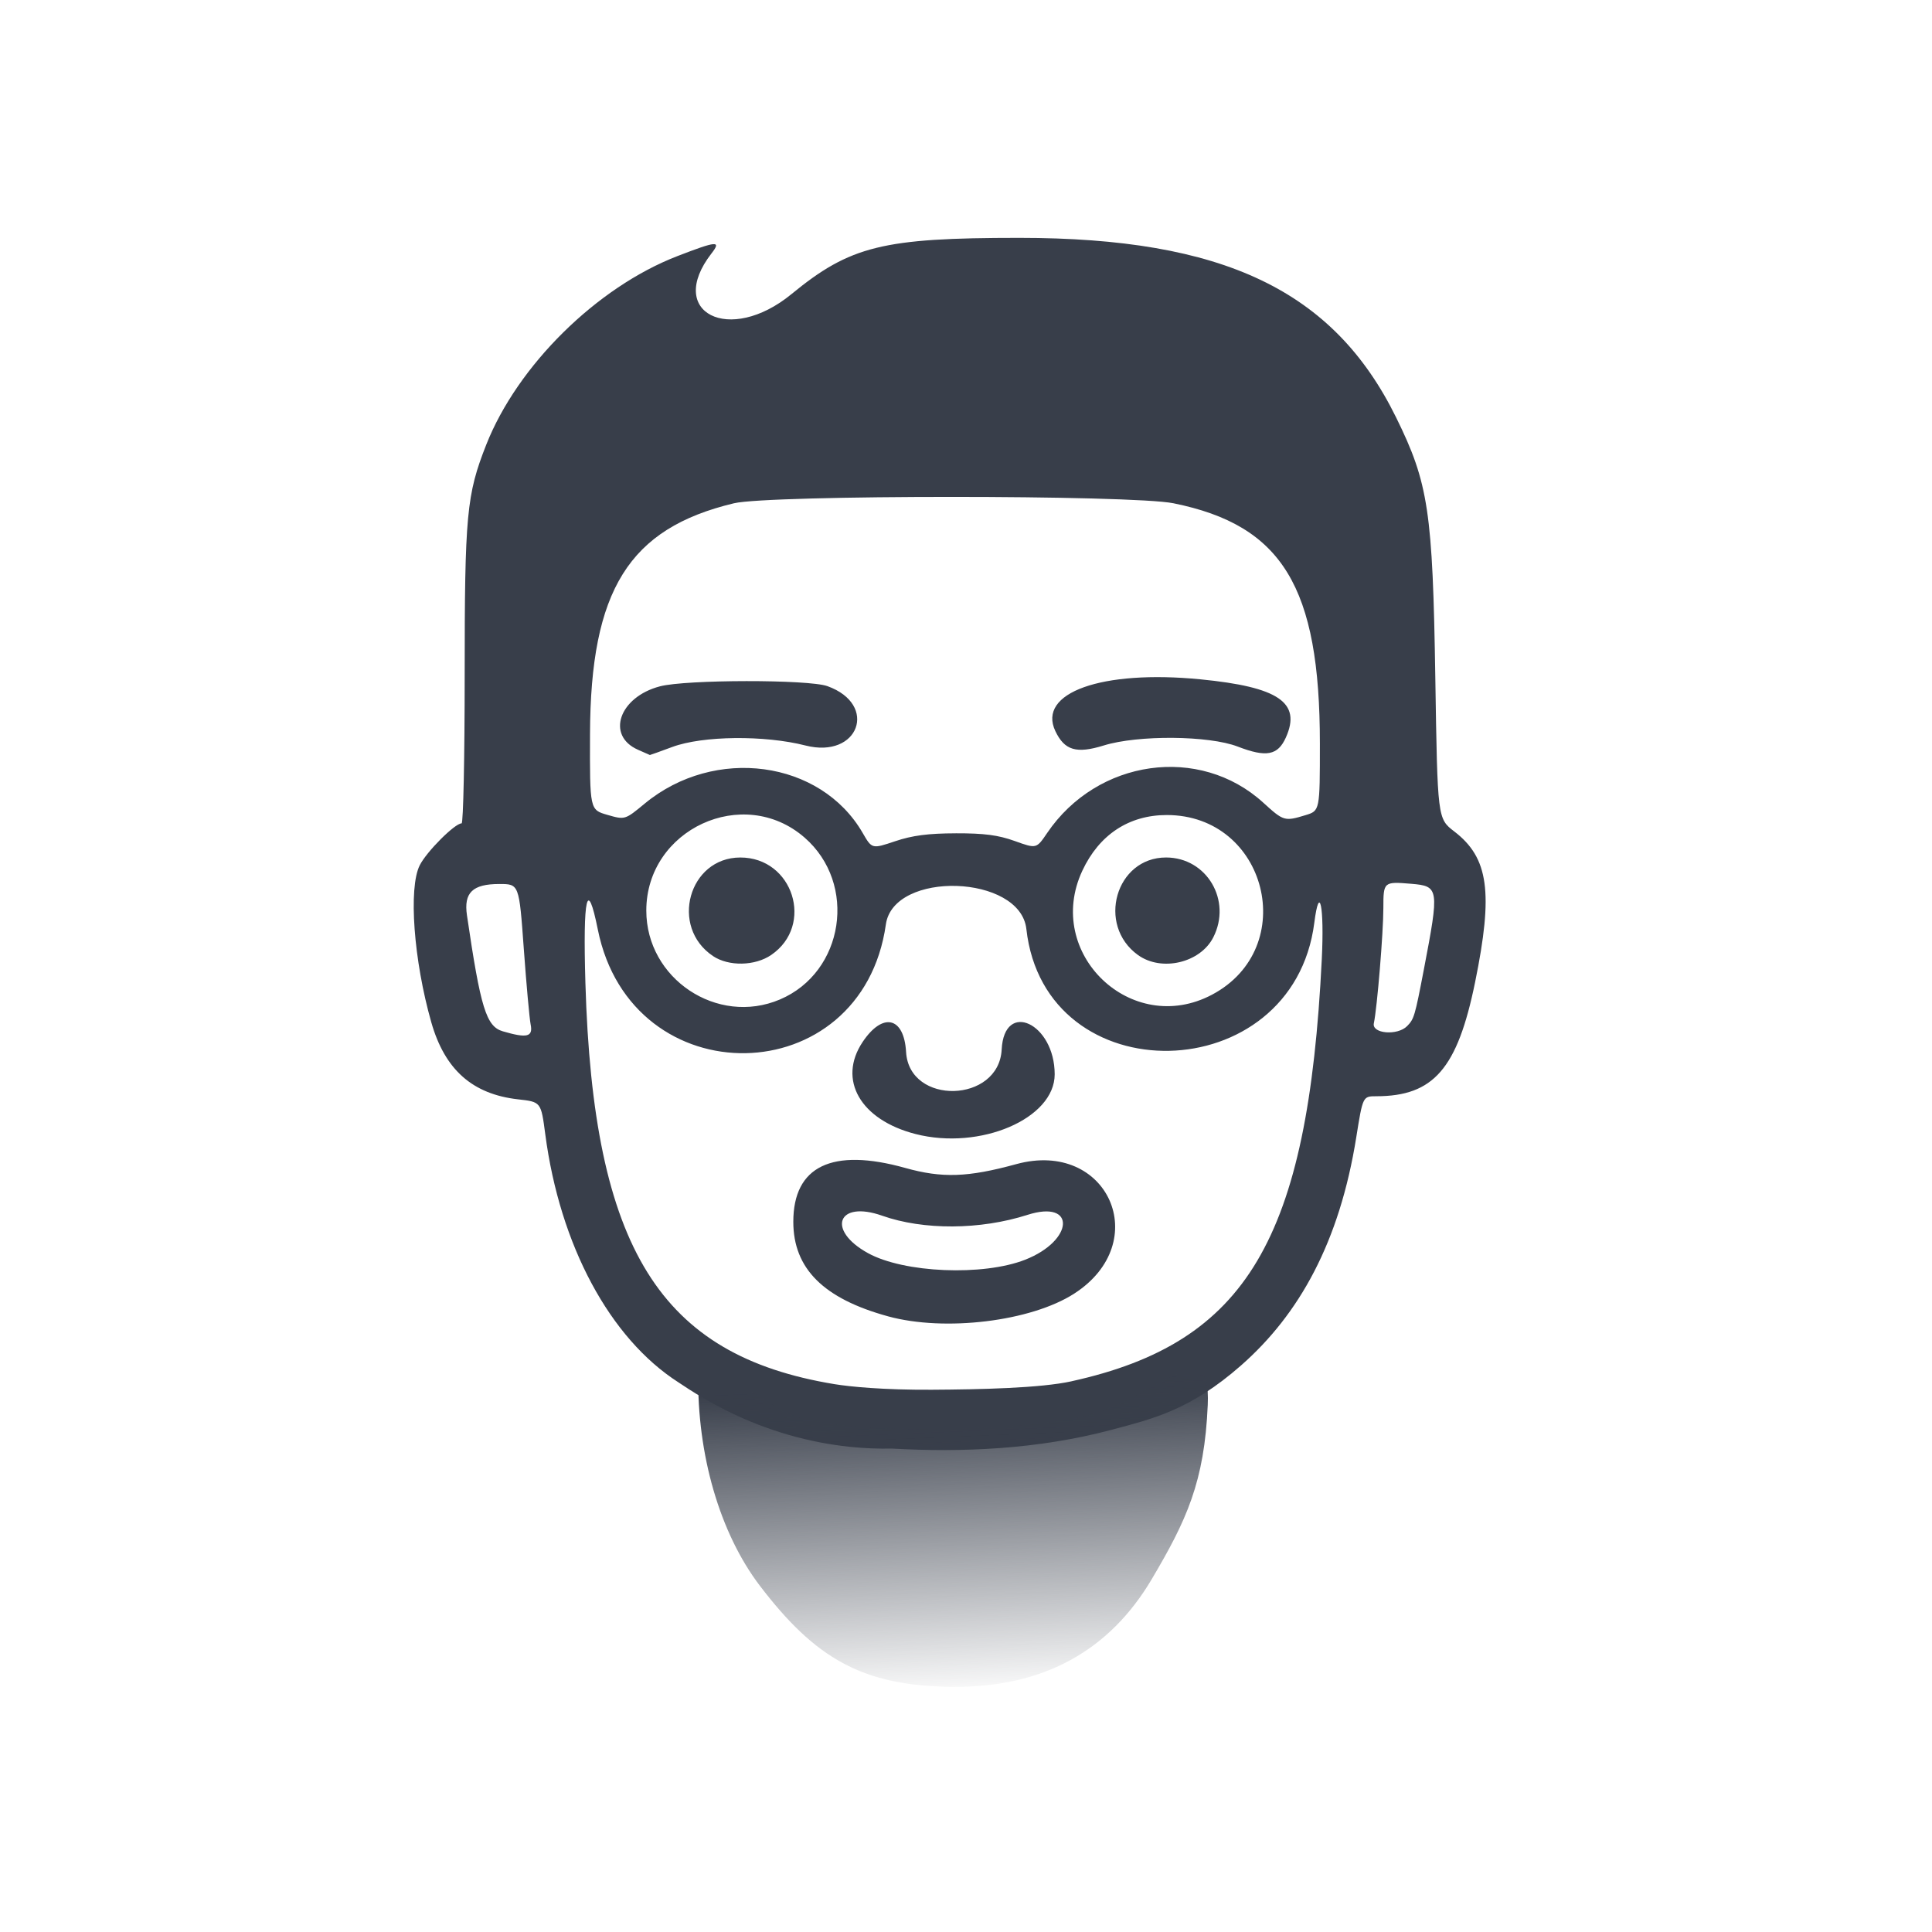 <?xml version="1.0" encoding="UTF-8" standalone="no"?>
<!-- Created with Inkscape (http://www.inkscape.org/) -->

<svg
   width="512"
   height="512"
   viewBox="0 0 135.467 135.467"
   version="1.1"
   id="svg5"
   inkscape:version="1.1.2 (0a00cf5339, 2022-02-04)"
   sodipodi:docname="icon.svg"
   inkscape:export-filename="/home/cheb/mvp/portfolio/portfolio-app/build/logo512.png"
   inkscape:export-xdpi="96.000008"
   inkscape:export-ydpi="96.000008"
   xmlns:inkscape="http://www.inkscape.org/namespaces/inkscape"
   xmlns:sodipodi="http://sodipodi.sourceforge.net/DTD/sodipodi-0.dtd"
   xmlns:xlink="http://www.w3.org/1999/xlink"
   xmlns="http://www.w3.org/2000/svg"
   xmlns:svg="http://www.w3.org/2000/svg">
  <sodipodi:namedview
     id="namedview7"
     pagecolor="#ffffff"
     bordercolor="#666666"
     borderopacity="1.0"
     inkscape:pageshadow="2"
     inkscape:pageopacity="0.0"
     inkscape:pagecheckerboard="0"
     inkscape:document-units="mm"
     showgrid="false"
     units="px"
     width="512px"
     inkscape:zoom="1.1474186"
     inkscape:cx="-88.459432"
     inkscape:cy="313.74774"
     inkscape:window-width="2560"
     inkscape:window-height="1043"
     inkscape:window-x="0"
     inkscape:window-y="0"
     inkscape:window-maximized="1"
     inkscape:current-layer="layer1" />
  <defs
     id="defs2">
    <linearGradient
       inkscape:collect="always"
       id="linearGradient7674">
      <stop
         style="stop-color:#383e4a;stop-opacity:1;"
         offset="0"
         id="stop7670" />
      <stop
         style="stop-color:#383e4a;stop-opacity:0;"
         offset="1"
         id="stop7672" />
    </linearGradient>
    <linearGradient
       inkscape:collect="always"
       xlink:href="#linearGradient7674"
       id="linearGradient7676"
       x1="66.925"
       y1="96.959"
       x2="67.844"
       y2="119.166"
       gradientUnits="userSpaceOnUse" />
  </defs>
  <g
     inkscape:label="Слой 1"
     inkscape:groupmode="layer"
     id="layer1">
    <path
       style="fill:#383e4a;stroke-width:0.264;fill-opacity:1"
       d="m 62.564,101.571 c -7.999,0.156 -13.51,-3.665 -14.998,-4.647 -4.811,-3.089 -8.308,-9.608 -9.334,-17.402 -0.297,-2.259 -0.297,-2.259 -1.904,-2.439 -3.201,-0.36 -5.139,-2.08 -6.086,-5.4 -1.236,-4.337 -1.611,-9.42 -0.812,-11.01 0.482,-0.959 2.461,-2.941 2.937,-2.941 0.118,0 0.215,-4.669 0.215,-10.374 0,-11.275 0.131,-12.672 1.513,-16.177 2.191,-5.554 7.753,-11.042 13.402,-13.223 2.776,-1.072 3.096,-1.097 2.39,-0.186 -3.217,4.15 1.253,6.424 5.607,2.852 4.122,-3.382 6.406,-3.946 15.973,-3.946 14.313,0 22.04,3.682 26.425,12.592 2.271,4.613 2.566,6.578 2.749,18.265 0.154,9.864 0.154,9.864 1.332,10.767 2.409,1.847 2.743,4.271 1.456,10.573 -1.238,6.06 -2.911,7.99 -6.931,7.991 -0.94,2.66e-4 -0.94,2.66e-4 -1.4,2.879 -1.173,7.342 -3.992,12.406 -8.079,15.996 -3.57,3.136 -6.174,3.735 -9.064,4.509 -5.22,1.392 -10.56,1.591 -15.391,1.322 z m 12.572,-4.721 c 12.285,-2.707 16.575,-9.943 17.544,-29.586 0.183,-3.708 -0.162,-5.388 -0.525,-2.556 -1.499,11.707 -18.89,12.079 -20.189,0.432 -0.427,-3.827 -9.313,-4.119 -9.851,-0.323 -1.679,11.837 -17.833,12.123 -20.198,0.357 -0.739,-3.675 -1.049,-2.336 -0.87,3.751 0.548,18.6 5.21,26.111 17.459,28.127 1.08,0.178 3.42,0.411 6.827,0.393 3.408,-0.019 7.629,-0.113 9.804,-0.593 z M 62.262,92.296 c -4.521,-1.239 -6.637,-3.352 -6.637,-6.626 0,-3.901 2.72,-5.211 7.848,-3.777 2.594,0.725 4.383,0.664 7.783,-0.266 6.422,-1.758 9.658,5.477 4.061,9.08 -3.026,1.948 -9.063,2.684 -13.054,1.59 z m 9.62,-3.968 c 3.429,-1.346 3.578,-4.238 0.163,-3.145 -3.316,1.061 -7.291,1.083 -10.19,0.059 -3.124,-1.104 -3.927,1.005 -0.998,2.622 2.518,1.391 8.07,1.625 11.026,0.464 z m -7.686,-8.813 c -3.866,-0.99 -5.483,-3.805 -3.709,-6.456 1.411,-2.107 2.903,-1.762 3.045,0.703 0.217,3.759 6.509,3.595 6.703,-0.174 0.18,-3.491 3.714,-1.837 3.717,1.739 0.002,3.107 -5.222,5.349 -9.757,4.188 z M 37.208,71.839 c -0.084,-0.426 -0.3,-2.817 -0.481,-5.314 -0.328,-4.541 -0.328,-4.541 -1.713,-4.541 -1.879,0 -2.506,0.606 -2.272,2.195 0.956,6.511 1.353,7.794 2.514,8.134 1.699,0.497 2.124,0.394 1.953,-0.474 z m 61.456,0.108 c 0.487,-0.494 0.545,-0.69 1.176,-3.984 1.086,-5.666 1.062,-5.83 -0.879,-5.993 -1.944,-0.163 -1.963,-0.147 -1.963,1.695 0,1.721 -0.437,7.01 -0.667,8.084 -0.157,0.733 1.655,0.886 2.333,0.198 z M 54.682,70.083 c 4.514,-1.914 5.457,-8.12 1.726,-11.36 -4.284,-3.722 -11.088,-0.58 -11.091,5.122 -0.002,4.783 4.976,8.099 9.365,6.238 z M 49.995,67.036 c -3.053,-2.039 -1.707,-6.905 1.911,-6.91 3.703,-0.006 5.214,4.751 2.17,6.833 -1.14,0.779 -2.979,0.814 -4.082,0.078 z m 34.989,2.709 c 6.198,-3.286 3.852,-12.597 -3.173,-12.597 -2.653,0 -4.741,1.378 -5.921,3.906 -2.705,5.796 3.454,11.681 9.094,8.691 z m -5.189,-2.779 c -2.924,-2.106 -1.559,-6.846 1.97,-6.841 2.852,0.004 4.627,3.012 3.306,5.603 -0.912,1.789 -3.626,2.426 -5.276,1.237 z m -12.779,-8.537 c 1.99,-0.005 2.983,0.125 4.137,0.541 1.518,0.547 1.518,0.547 2.269,-0.56 3.521,-5.193 10.693,-6.199 15.158,-2.126 1.423,1.298 1.492,1.318 2.955,0.874 1.012,-0.308 1.012,-0.308 1.012,-5.019 0,-10.988 -2.631,-15.306 -10.267,-16.851 -2.95,-0.597 -28.325,-0.596 -30.821,0.001 -7.362,1.761 -10.058,6.087 -10.089,16.188 -0.016,5.304 -0.016,5.304 1.217,5.659 1.233,0.355 1.233,0.355 2.622,-0.793 4.897,-4.047 12.33,-3.045 15.279,2.06 0.652,1.129 0.652,1.129 2.281,0.581 1.202,-0.404 2.316,-0.55 4.248,-0.554 z M 44.732,52.57 c -2.255,-0.996 -1.316,-3.7 1.546,-4.447 1.838,-0.48 10.416,-0.489 11.738,-0.013 3.6,1.296 2.194,5.115 -1.534,4.163 -2.879,-0.735 -7.214,-0.688 -9.343,0.102 -0.851,0.316 -1.558,0.569 -1.571,0.564 -0.013,-0.006 -0.39,-0.172 -0.836,-0.369 z M 86.786,52.348 c -2.024,-0.78 -6.991,-0.822 -9.391,-0.078 -1.921,0.595 -2.755,0.347 -3.398,-1.011 -1.274,-2.69 3.25,-4.303 10.169,-3.627 5.487,0.536 7.096,1.631 5.996,4.08 -0.564,1.257 -1.372,1.409 -3.375,0.636 z"
       id="path2986"
       sodipodi:nodetypes="ccssssssssssssssscssccsssssssszssssssssssssssssscssssssssssssssscsscssssssssssscsssssscssssscccscsscccsssssss" />
    <path
       style="fill:url(#linearGradient7676);stroke:none;stroke-width:0.265px;stroke-linecap:butt;stroke-linejoin:miter;stroke-opacity:1;fill-opacity:1"
       d="m 48.961,96.4 c -0.086,5.521 1.481,11.073 4.331,14.805 3.86,5.053 7.15,7.021 13.513,7.073 6.364,0.052 10.987,-2.541 13.947,-7.542 2.445,-4.13 3.703,-6.831 3.932,-12.222 0.232,-5.455 -3.51,-0.466 -8.581,0.76 -5.071,1.225 -18.649,1.411 -21.45,-0.46 -1.112,-0.827 -5.59,-3.487 -5.692,-2.415 z"
       id="path3856"
       sodipodi:nodetypes="cscssscc" />
  </g>
</svg>
